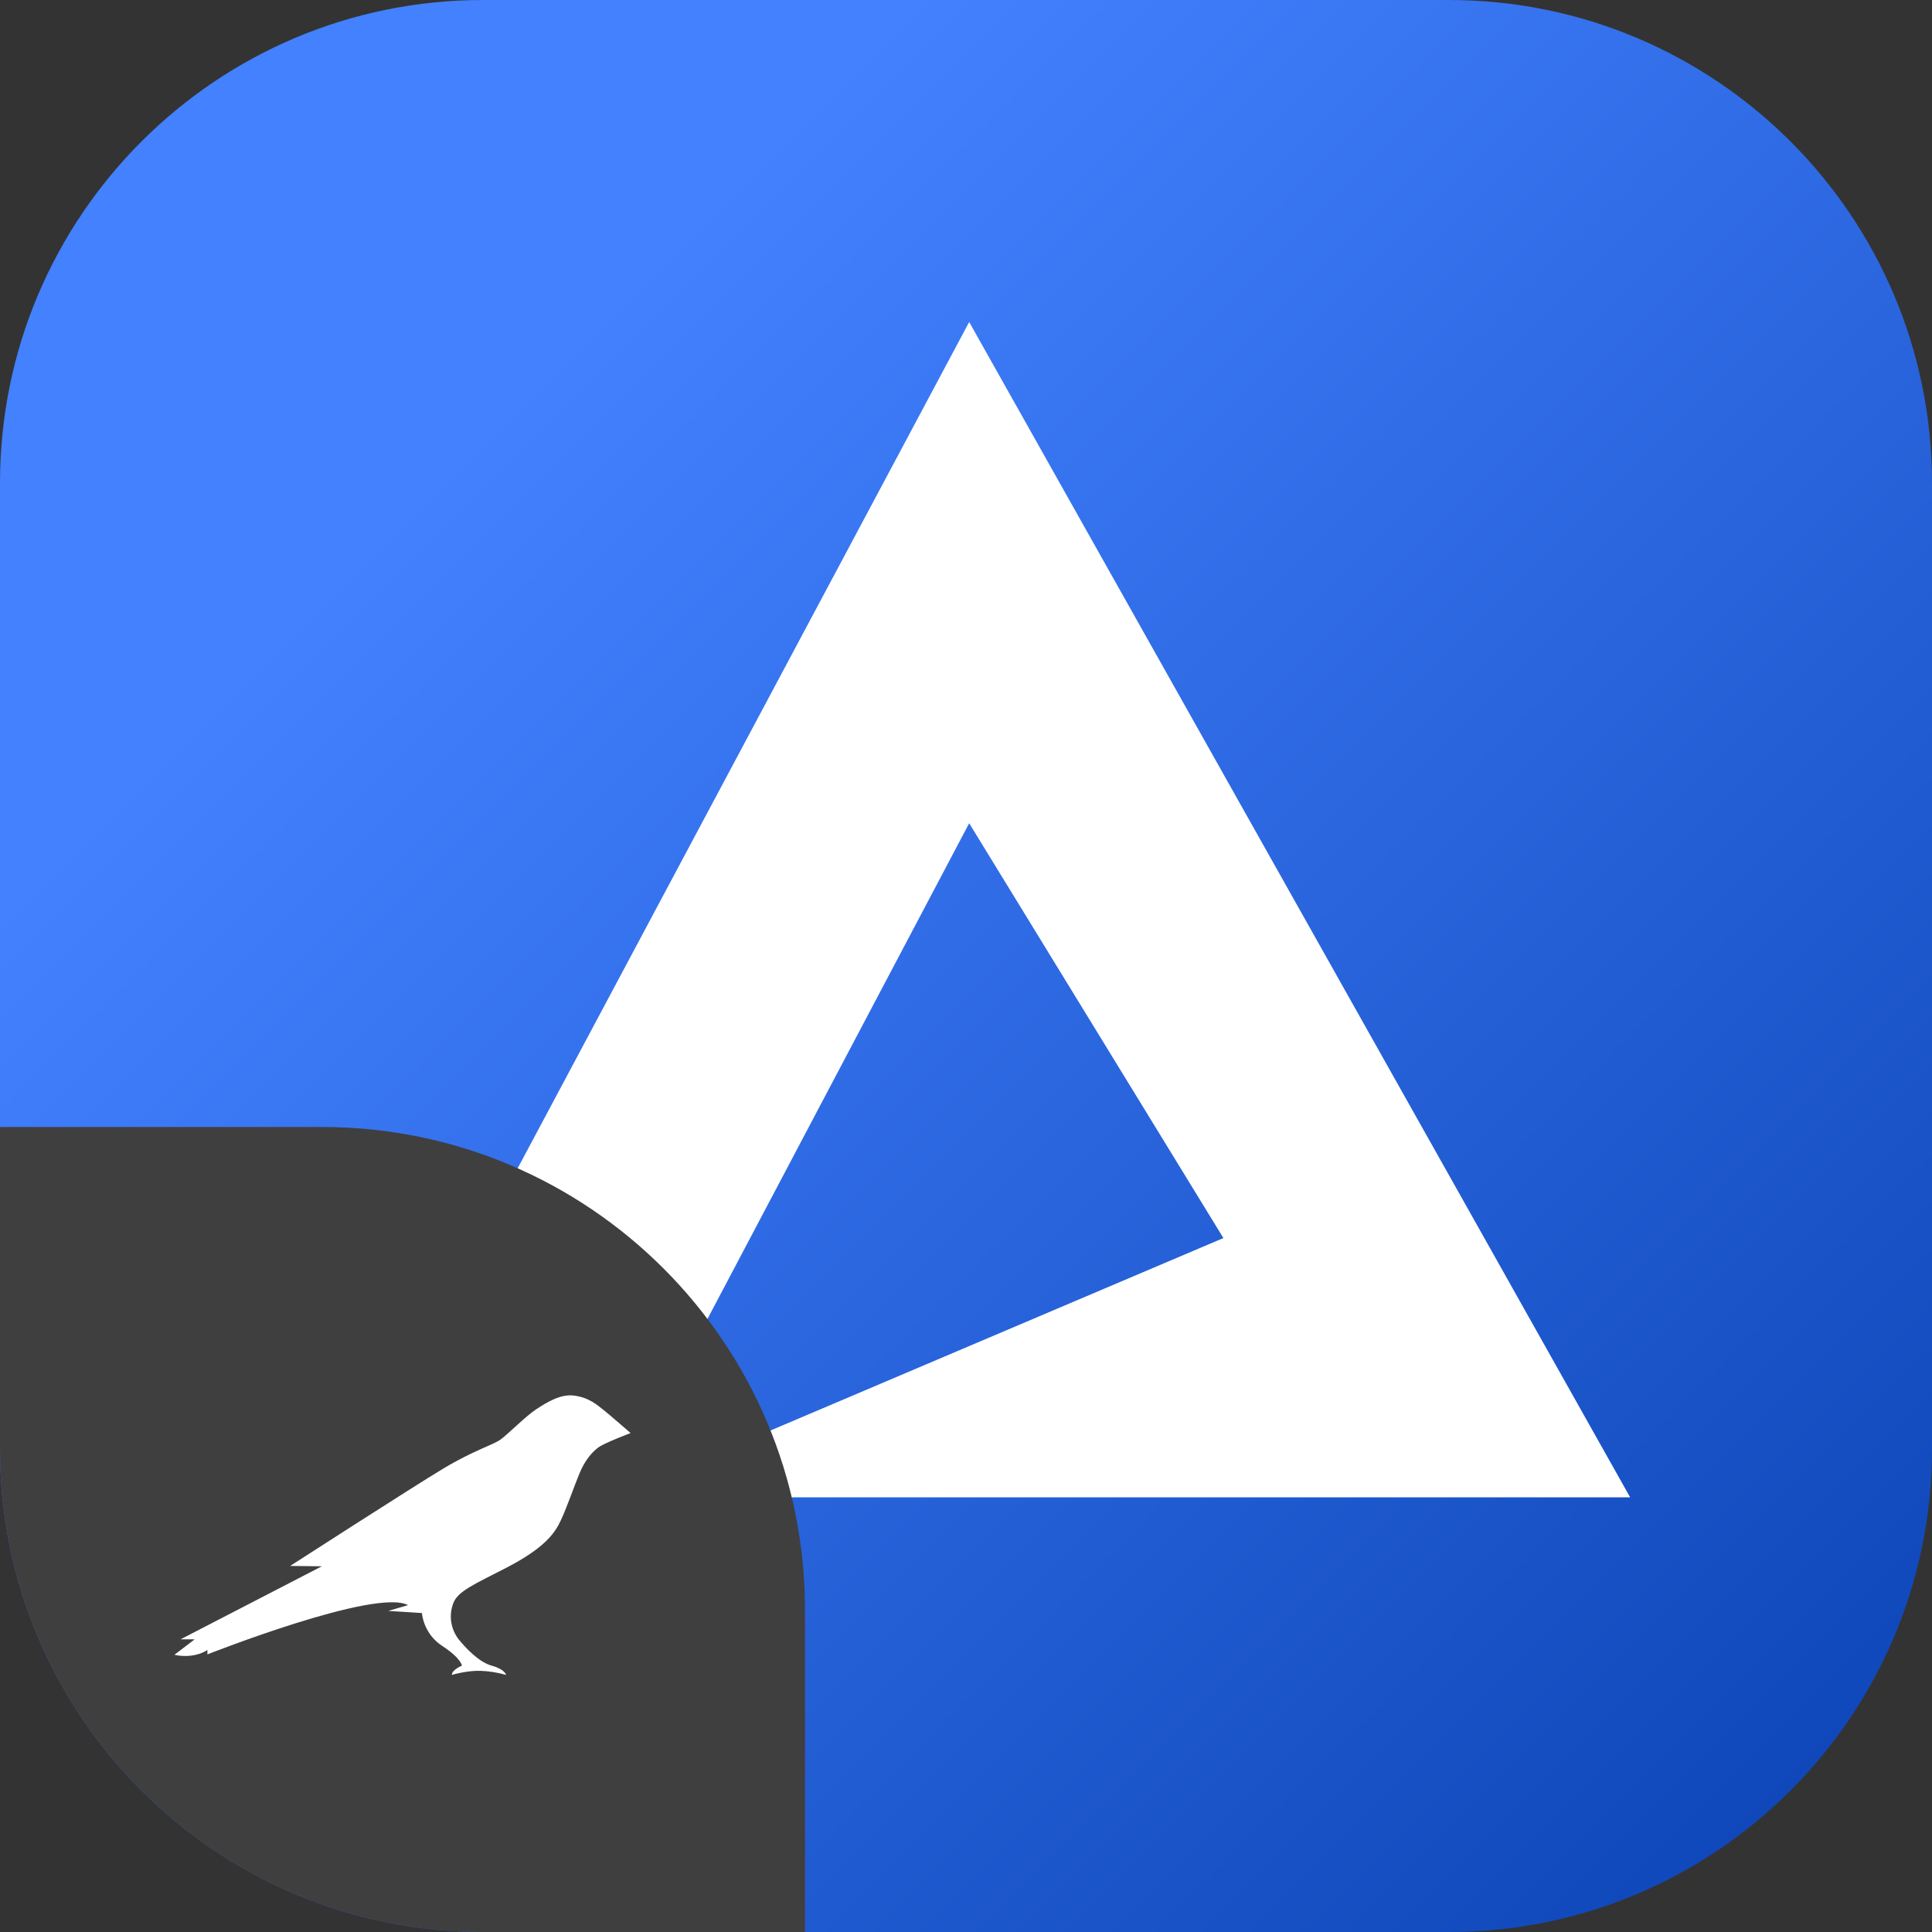 <svg width="48" height="48" viewBox="0 0 48 48" fill="none" xmlns="http://www.w3.org/2000/svg">
<rect x="0" y="0" width="48" height="48" fill="#333333" stroke="none"/>
<g clip-path="url(#clip0_1327_2391)">
<path d="M0 12C0 5.373 5.373 0 12 0H36C42.627 0 48 5.373 48 12V36C48 42.627 42.627 48 36 48H12C5.373 48 0 42.627 0 36V12Z" fill="url(#paint0_linear_1327_2391)"/>
<path fill-rule="evenodd" clip-rule="evenodd" d="M24.079 8L8.5 37.2H15.237H40.5L24.079 8ZM15.237 37.2L30.395 30.759L24.079 20.453L15.237 37.2Z" fill="white"/>
<path d="M0 28H8C14.627 28 20 33.373 20 40V48H12C5.373 48 0 42.627 0 36V28Z" fill="#3F3F3F"/>
<path d="M15.004 35.038C14.834 34.903 14.63 34.719 14.26 34.673C13.912 34.627 13.558 34.86 13.319 35.015C13.079 35.17 12.627 35.624 12.44 35.762C12.253 35.9 11.774 36.029 11.004 36.492C10.233 36.956 7.209 38.905 7.209 38.905L7.996 38.914L4.487 40.728H4.838L4.333 41.113C4.333 41.113 4.779 41.231 5.153 40.994V41.103C5.153 41.103 9.331 39.451 10.138 39.879L9.646 40.023C9.689 40.023 10.482 40.076 10.482 40.076C10.501 40.241 10.557 40.4 10.644 40.541C10.731 40.682 10.848 40.802 10.987 40.892C11.466 41.208 11.476 41.383 11.476 41.383C11.476 41.383 11.226 41.485 11.226 41.613C11.226 41.613 11.594 41.501 11.935 41.511C12.151 41.519 12.366 41.553 12.574 41.613C12.574 41.613 12.548 41.475 12.217 41.383C11.886 41.291 11.558 40.928 11.397 40.731C11.299 40.605 11.235 40.456 11.211 40.298C11.187 40.14 11.205 39.978 11.263 39.829C11.377 39.53 11.777 39.365 12.604 38.938C13.578 38.431 13.801 38.056 13.938 37.763C14.076 37.47 14.28 36.887 14.394 36.614C14.539 36.262 14.716 36.075 14.863 35.963C15.011 35.851 15.667 35.604 15.667 35.604C15.667 35.604 15.165 35.166 15.004 35.038Z" fill="white"/>
</g>
<defs>
<linearGradient id="paint0_linear_1327_2391" x1="48" y1="48" x2="-2.71797e-05" y2="2.71797e-05" gradientUnits="userSpaceOnUse">
<stop stop-color="#0A42B3"/>
<stop offset="0.767" stop-color="#4381FF"/>
</linearGradient>
<clipPath id="clip0_1327_2391">
<rect width="48" height="48" fill="white"/>
</clipPath>
</defs>
</svg>
